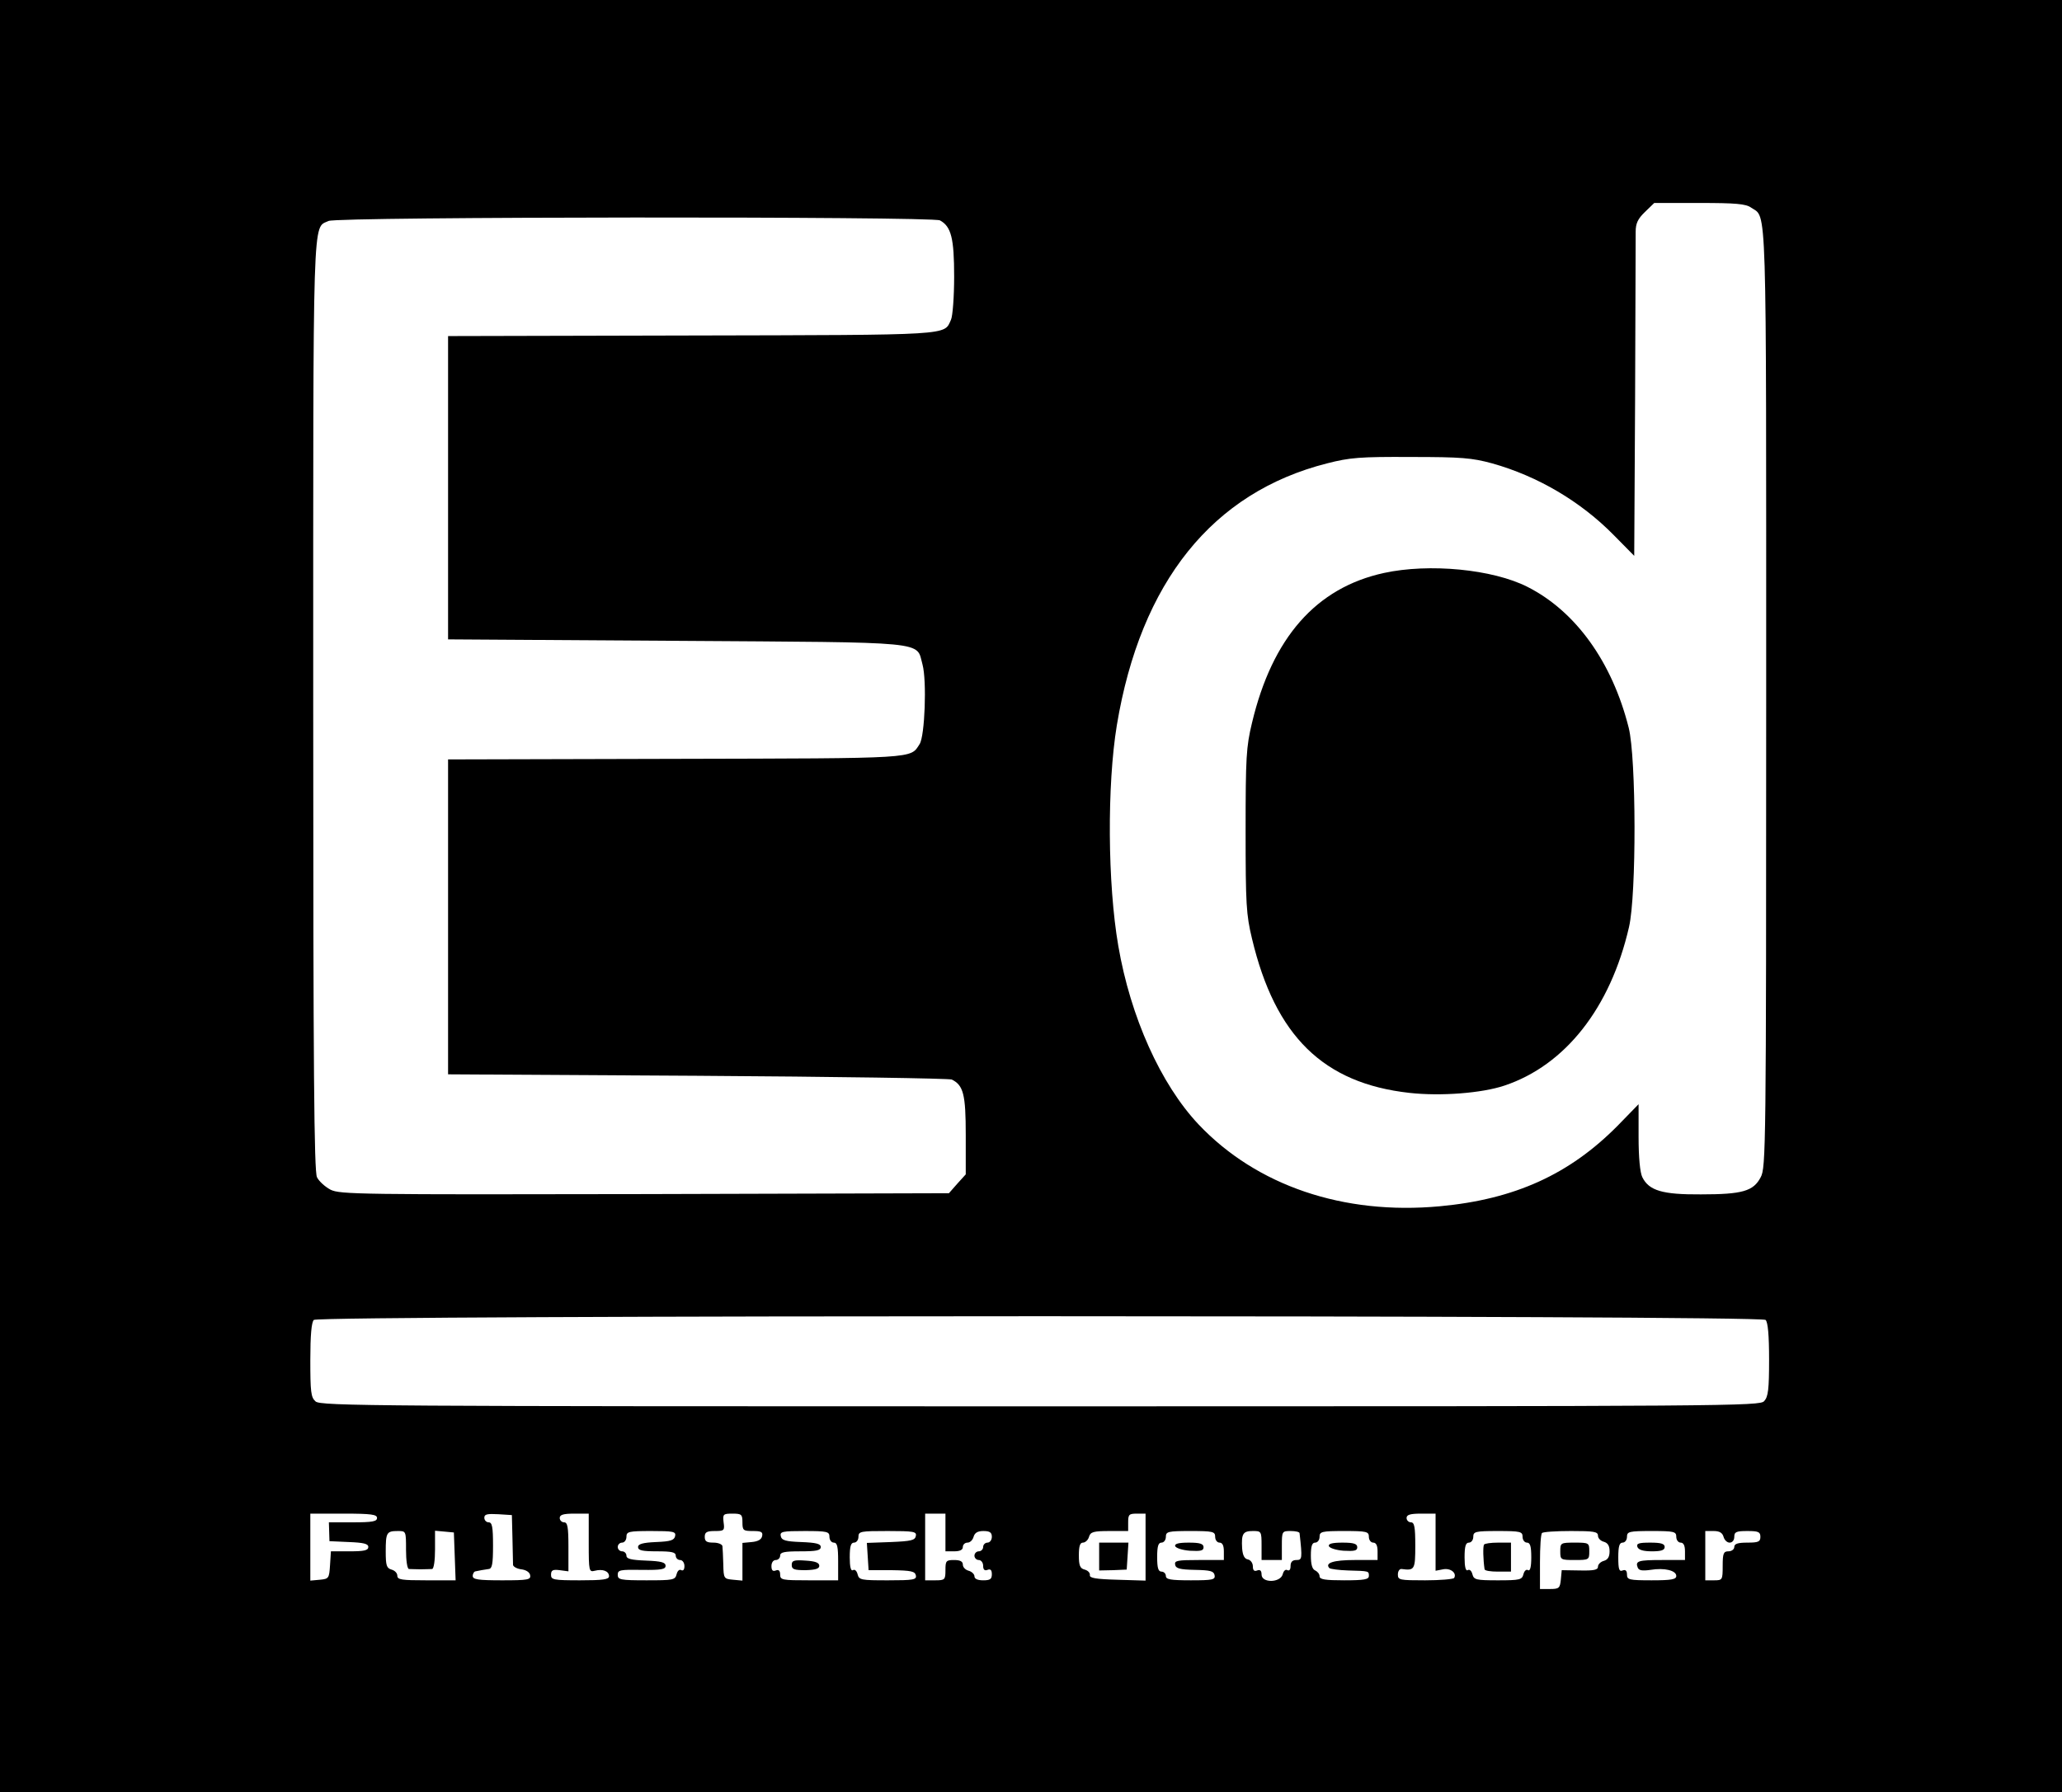 <?xml version="1.0" standalone="no"?>
<!DOCTYPE svg PUBLIC "-//W3C//DTD SVG 20010904//EN"
 "http://www.w3.org/TR/2001/REC-SVG-20010904/DTD/svg10.dtd">
<svg version="1.0" xmlns="http://www.w3.org/2000/svg"
 width="711pt" height="618pt" viewBox="0 0 711 618"
 preserveAspectRatio="xMidYMid meet">

<g transform="translate(0,618) scale(0.1,-0.1)"
fill="#000000" stroke="none">
<path d="M0 3090 l0 -3090 3555 0 3555 0 0 3090 0 3090 -3555 0 -3555 0 0
-3090z m6038 2374 c55 -38 52 63 52 -1691 0 -1557 -1 -1620 -19 -1653 -25 -48
-63 -59 -206 -59 -133 -1 -179 13 -202 59 -8 16 -13 68 -13 139 l0 113 -72
-74 c-166 -168 -355 -254 -613 -278 -333 -31 -632 71 -832 282 -131 139 -235
371 -277 616 -37 214 -39 554 -5 761 82 494 330 803 725 903 78 20 113 23 289
22 174 0 210 -3 280 -22 157 -44 305 -131 420 -248 l70 -71 3 541 c1 297 2
557 2 577 0 28 7 44 32 68 l32 31 156 0 c125 0 160 -3 178 -16z m-2797 -44
c39 -21 49 -62 49 -194 0 -69 -5 -136 -11 -149 -25 -54 13 -52 -894 -54 l-840
-2 0 -523 0 -523 785 -5 c886 -6 828 0 851 -82 15 -56 8 -246 -10 -274 -33
-51 -1 -49 -841 -51 l-785 -2 0 -543 0 -543 860 -5 c473 -3 868 -9 877 -13 40
-20 48 -51 48 -191 l0 -136 -29 -32 -29 -33 -1049 -3 c-984 -2 -1050 -1 -1083
15 -19 10 -40 29 -47 43 -10 20 -13 366 -13 1623 0 1738 -3 1648 53 1675 30
15 2080 16 2108 2z m2847 -3792 c8 -8 12 -53 12 -137 0 -102 -3 -128 -17 -143
-15 -17 -106 -18 -2496 -18 -2294 0 -2482 1 -2499 17 -16 14 -18 33 -18 143 0
85 4 130 12 138 17 17 4989 17 5006 0z m-4788 -683 c0 -12 -16 -15 -83 -15
l-83 0 1 -32 1 -33 67 -3 c51 -2 67 -6 67 -17 0 -12 -15 -15 -64 -15 l-65 0
-3 -47 c-3 -46 -4 -48 -35 -51 l-33 -3 0 115 0 116 115 0 c96 0 115 -3 115
-15z m467 -70 c1 -44 2 -85 2 -92 1 -6 13 -13 28 -15 17 -2 29 -10 31 -20 3
-16 -7 -18 -97 -18 -83 0 -101 3 -101 15 0 8 5 16 10 16 6 1 15 3 20 4 6 1 17
3 25 4 12 1 15 17 15 81 0 64 -3 80 -15 80 -8 0 -15 7 -15 16 0 12 10 14 48
12 l47 -3 2 -80z m263 -16 c0 -98 1 -101 21 -96 27 7 49 -1 49 -19 0 -11 -21
-14 -100 -14 -92 0 -100 2 -100 19 0 16 6 19 30 16 l30 -4 0 84 c0 69 -3 85
-15 85 -8 0 -15 7 -15 15 0 11 12 15 50 15 l50 0 0 -101z m530 71 c0 -28 3
-30 36 -30 28 0 35 -3 32 -17 -2 -12 -14 -19 -36 -21 l-32 -3 0 -65 0 -65 -32
3 c-32 3 -33 4 -34 53 -1 28 -2 56 -3 63 -1 6 -14 12 -31 12 -23 0 -30 4 -30
20 0 16 7 20 35 20 32 0 34 2 30 30 -3 28 -2 30 31 30 31 0 34 -3 34 -30z
m700 -35 l0 -65 30 0 c20 0 30 5 30 15 0 8 7 15 16 15 9 0 18 9 21 20 4 14 14
20 34 20 22 0 29 -5 29 -20 0 -11 -7 -20 -15 -20 -8 0 -15 -7 -15 -15 0 -8 -7
-15 -15 -15 -8 0 -15 -7 -15 -15 0 -8 7 -15 15 -15 8 0 15 -9 15 -20 0 -13 5
-18 15 -14 10 4 15 0 15 -15 0 -17 -6 -21 -30 -21 -19 0 -30 5 -30 14 0 7 -9
16 -20 19 -11 3 -20 12 -20 21 0 11 -9 16 -30 16 -28 0 -30 -3 -30 -35 0 -33
-2 -35 -35 -35 l-35 0 0 115 0 115 35 0 35 0 0 -65z m690 -50 l0 -116 -97 3
c-75 2 -97 6 -95 16 1 8 -7 16 -18 19 -16 4 -20 14 -20 49 0 32 4 44 14 44 8
0 18 9 21 20 5 17 15 20 71 20 l64 0 0 30 c0 27 3 30 30 30 l30 0 0 -115z
m1000 16 l0 -98 26 5 c26 5 48 -13 38 -30 -3 -4 -48 -8 -100 -8 -88 0 -94 1
-94 20 0 12 6 20 13 19 45 -6 47 -2 47 81 0 64 -3 80 -15 80 -8 0 -15 7 -15
15 0 11 12 15 50 15 l50 0 0 -99z m-3550 -26 c0 -36 4 -65 10 -66 6 0 24 -1
40 -1 17 0 35 1 40 1 6 1 10 30 10 67 l0 65 33 -3 32 -3 3 -82 3 -83 -101 0
c-85 0 -100 2 -100 16 0 9 -9 18 -20 21 -17 5 -20 14 -20 62 0 66 3 71 42 71
28 0 28 0 28 -65z m928 48 c-3 -15 -16 -19 -66 -21 -46 -2 -62 -7 -62 -17 0
-12 15 -15 65 -15 51 0 65 -3 65 -15 0 -8 7 -15 15 -15 8 0 15 -9 15 -21 0
-12 -4 -17 -11 -14 -6 4 -13 -2 -16 -14 -5 -20 -12 -21 -104 -21 -90 0 -99 2
-99 19 0 17 8 18 83 17 67 -1 82 2 82 14 0 12 -15 16 -67 18 -52 2 -68 6 -68
17 0 8 -7 15 -15 15 -8 0 -15 7 -15 15 0 8 7 15 15 15 8 0 15 9 15 20 0 18 7
20 86 20 76 0 85 -2 82 -17z m532 -3 c0 -11 7 -20 15 -20 12 0 15 -14 15 -65
l0 -65 -100 0 c-93 0 -100 1 -100 20 0 13 -5 18 -15 14 -10 -4 -15 0 -15 15 0
12 6 21 15 21 8 0 15 7 15 15 0 12 14 15 70 15 55 0 70 3 70 15 0 11 -16 15
-67 17 -55 2 -68 6 -71 21 -3 15 6 17 82 17 79 0 86 -2 86 -20z m298 3 c-3
-15 -16 -18 -86 -21 l-83 -3 3 -47 3 -47 80 0 c67 -1 80 -4 83 -18 3 -15 -8
-17 -96 -17 -93 0 -100 1 -105 21 -3 12 -10 18 -16 14 -7 -4 -11 11 -11 44 0
39 4 51 15 51 8 0 15 9 15 20 0 19 7 20 101 20 90 0 100 -2 97 -17z m1032 -3
c0 -11 7 -20 15 -20 10 0 15 -10 15 -30 l0 -30 -86 0 c-74 0 -85 -2 -82 -16 2
-13 16 -17 68 -18 53 -1 65 -4 68 -18 3 -16 -6 -18 -82 -18 -70 0 -86 3 -86
15 0 8 -7 15 -15 15 -11 0 -15 12 -15 50 0 38 4 50 15 50 8 0 15 9 15 20 0 18
7 20 85 20 78 0 85 -2 85 -20z m160 -30 l0 -50 35 0 35 0 0 50 c0 49 1 50 30
50 17 0 30 -3 31 -7 10 -89 9 -93 -11 -93 -14 0 -20 -7 -20 -21 0 -12 -4 -17
-11 -14 -6 4 -13 -2 -16 -14 -8 -30 -73 -31 -73 -1 0 13 -5 18 -15 14 -10 -4
-15 0 -15 14 0 12 -8 22 -17 24 -12 2 -18 14 -20 38 -3 51 3 60 37 60 29 0 30
-1 30 -50z m370 30 c0 -11 7 -20 15 -20 10 0 15 -10 15 -30 l0 -30 -79 0 c-73
0 -104 -10 -87 -28 4 -3 32 -7 64 -8 74 -2 72 -2 72 -19 0 -12 -16 -15 -85
-15 -66 0 -85 3 -85 14 0 8 -7 16 -15 20 -10 4 -15 20 -15 51 0 33 4 45 15 45
8 0 15 9 15 20 0 18 7 20 85 20 78 0 85 -2 85 -20z m530 0 c0 -11 7 -20 15
-20 11 0 15 -12 15 -51 0 -33 -4 -48 -11 -44 -6 4 -13 -2 -16 -14 -5 -19 -12
-21 -88 -21 -76 0 -83 2 -88 21 -3 12 -10 18 -16 14 -7 -4 -11 11 -11 44 0 39
4 51 15 51 8 0 15 9 15 20 0 18 7 20 85 20 78 0 85 -2 85 -20z m260 4 c0 -9 9
-18 20 -21 14 -4 20 -14 20 -33 0 -19 -6 -29 -20 -33 -11 -3 -20 -12 -20 -20
0 -11 -14 -14 -62 -13 l-63 1 -3 -32 c-3 -30 -6 -33 -38 -33 l-34 0 0 93 c0
52 3 97 7 100 3 4 48 7 100 7 78 0 93 -2 93 -16z m270 -4 c0 -11 7 -20 15 -20
10 0 15 -10 15 -30 l0 -30 -78 0 c-83 0 -94 -3 -85 -26 4 -10 15 -12 44 -8 48
8 89 -2 89 -21 0 -12 -17 -15 -85 -15 -78 0 -85 2 -85 20 0 13 -5 18 -15 14
-12 -5 -15 4 -15 45 0 39 4 51 15 51 8 0 15 9 15 20 0 18 7 20 85 20 78 0 85
-2 85 -20z m163 0 c3 -11 12 -20 21 -20 9 0 16 8 16 20 0 17 7 20 45 20 38 0
45 -3 45 -20 0 -17 -7 -20 -45 -20 -33 0 -45 -4 -45 -15 0 -8 -9 -15 -20 -15
-17 0 -20 -7 -20 -50 0 -49 -1 -50 -30 -50 l-30 0 0 85 0 85 29 0 c20 0 30 -6
34 -20z"/>
<path d="M4772 4204 c-234 -51 -385 -223 -455 -517 -20 -83 -22 -119 -22 -372
0 -253 2 -289 22 -372 80 -336 246 -499 543 -532 108 -12 249 -1 327 25 210
70 366 268 430 547 26 112 25 583 -1 687 -57 227 -183 402 -349 486 -120 61
-339 82 -495 48z"/>
<path d="M3790 812 l0 -48 48 1 47 2 3 46 3 47 -50 0 -51 0 0 -48z"/>
<path d="M2730 783 c0 -15 8 -18 48 -18 34 1 47 5 47 15 0 11 -14 16 -47 18
-41 3 -48 0 -48 -15z"/>
<path d="M4052 848 c3 -7 25 -14 51 -16 37 -2 47 0 47 12 0 12 -12 16 -51 16
-36 0 -49 -4 -47 -12z"/>
<path d="M4582 848 c3 -7 25 -14 51 -16 37 -2 47 0 47 12 0 12 -12 16 -51 16
-36 0 -49 -4 -47 -12z"/>
<path d="M5117 853 c-4 -7 -3 -52 2 -85 1 -5 21 -8 46 -8 l45 0 0 50 0 50 -44
0 c-25 0 -47 -3 -49 -7z"/>
<path d="M5380 830 c0 -29 1 -30 50 -30 49 0 50 1 50 30 0 29 -1 30 -50 30
-49 0 -50 -1 -50 -30z"/>
<path d="M5646 845 c4 -10 20 -15 50 -15 32 0 44 4 44 15 0 11 -12 15 -50 15
-40 0 -48 -3 -44 -15z"/>
</g>
</svg>
